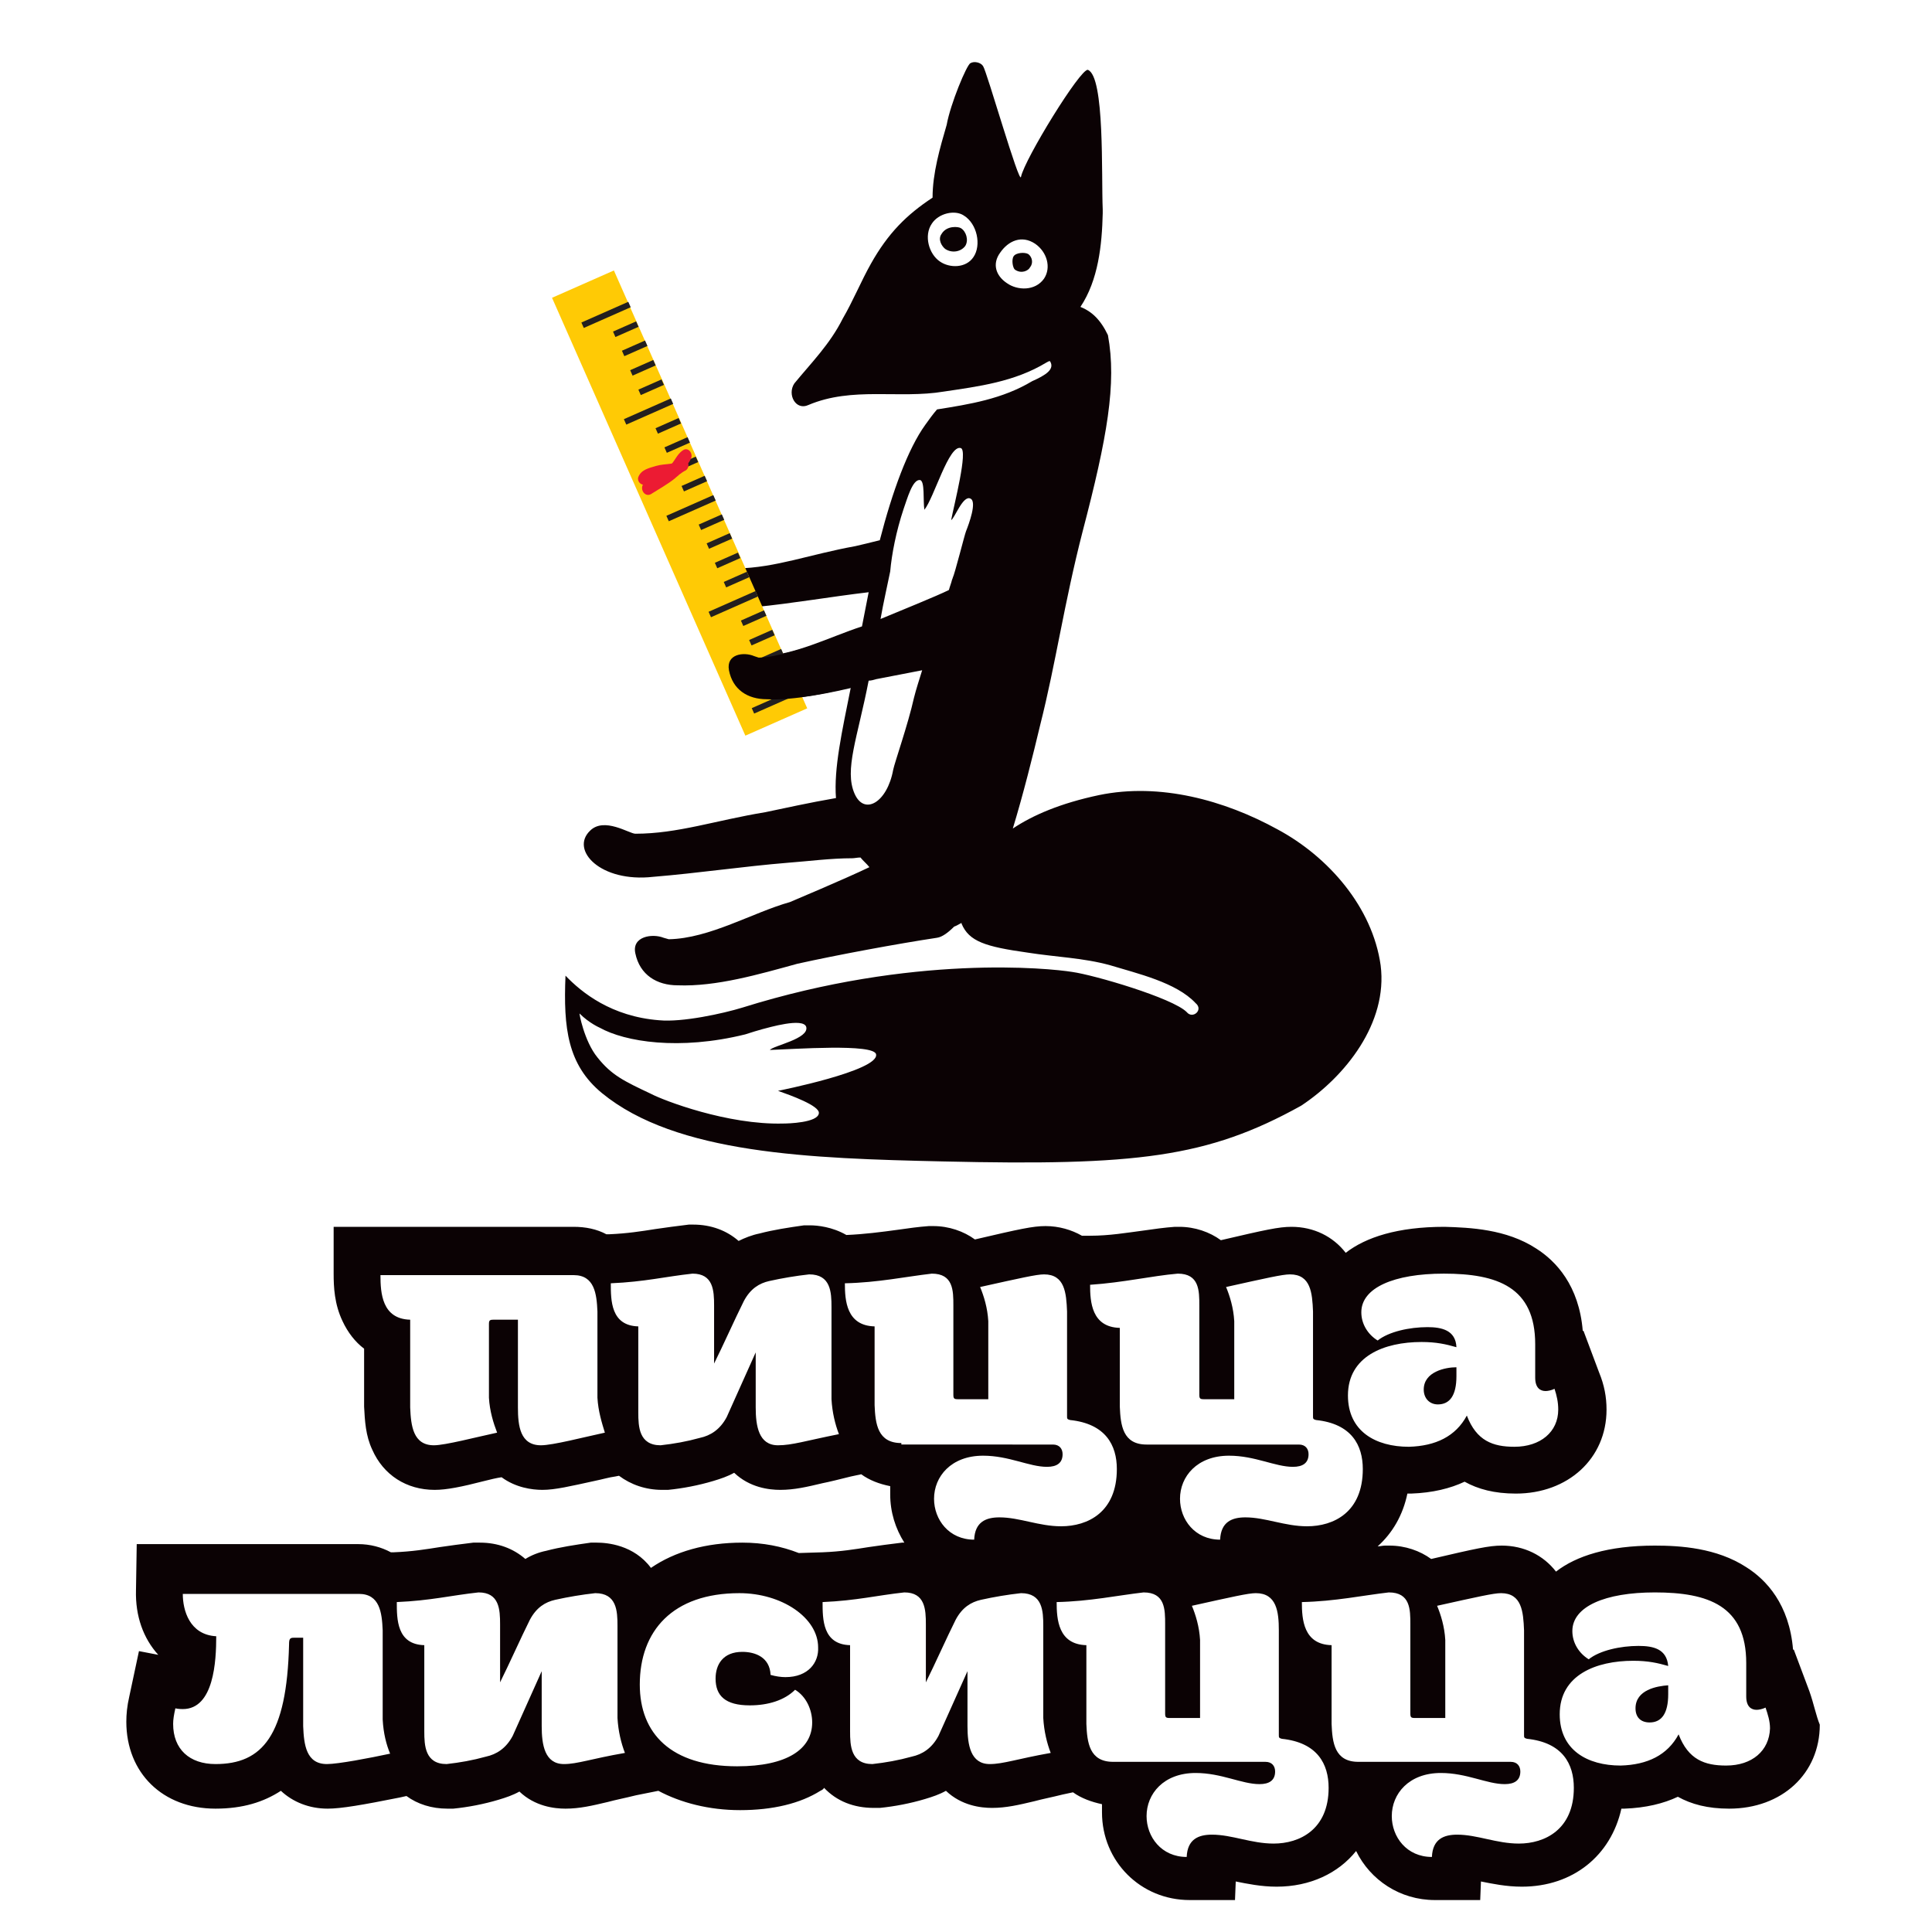 <?xml version="1.0" encoding="utf-8"?>
<!-- Generator: Adobe Illustrator 22.1.0, SVG Export Plug-In . SVG Version: 6.00 Build 0)  -->
<!DOCTYPE svg PUBLIC "-//W3C//DTD SVG 1.1//EN" "http://www.w3.org/Graphics/SVG/1.1/DTD/svg11.dtd">
<svg version="1.1" id="Layer_1" xmlns="http://www.w3.org/2000/svg" xmlns:xlink="http://www.w3.org/1999/xlink" x="0px" y="0px"
	 width="260px" height="260px" viewBox="0 0 260 260" enable-background="new 0 0 260 260" xml:space="preserve">
<g>
	<g>
		<g>
			<g>
				<g>
					<g>
						<path fill="#0B0204" d="M220.1,229.9c0,1.2,0.7,1.9,1.9,1.9c1.6,0,2.5-1.2,2.5-3.8v-1.2C223,226.9,220.1,227.4,220.1,229.9z"
							/>
					</g>
				</g>
				<g>
					<g>
						<path fill="#0B0204" d="M193.5,189c1.6,0,2.5-1.2,2.5-3.8V184c-1.5,0-4.4,0.6-4.4,3C191.6,188.2,192.4,189,193.5,189z"/>
					</g>
				</g>
				<g>
					<g>
						<path fill="#0B0204" d="M243.5,227.6l-2.1-5.6l-0.1,0c-0.5-6.1-3.6-9.4-6.3-11.1c-4-2.6-8.9-2.9-12.3-2.9
							c-6.3,0-10.6,1.4-13.3,3.5c-1.7-2.2-4.3-3.5-7.3-3.5c-1.7,0-3.5,0.4-9.5,1.8c-1.5-1.1-3.5-1.8-5.6-1.8h-0.3l-0.3,0
							c-0.3,0-0.7,0.1-1,0.1c2-1.8,3.4-4.2,4-7.1c0.1,0,0.2,0,0.3,0l0.2,0c2.9-0.1,5.3-0.7,7.2-1.6c1.8,1,4,1.6,6.9,1.6
							c7,0,12.2-4.7,12.2-11.3c0-1.7-0.3-3.3-1-5l-2.1-5.6l-0.1,0c-0.5-6.1-3.6-9.4-6.3-11.1c-4-2.6-8.9-2.8-12.3-2.9
							c-6.3,0-10.6,1.4-13.3,3.5c-1.7-2.2-4.3-3.5-7.3-3.5c-1.7,0-3.5,0.4-9.5,1.8c-1.5-1.1-3.5-1.8-5.6-1.8l-0.3,0l-0.3,0
							c-1.4,0.1-2.8,0.3-4.2,0.5c-2.3,0.3-4.6,0.7-7.2,0.7l-1.1,0c-1.4-0.8-3.1-1.3-4.9-1.3c-1.7,0-3.5,0.4-9.5,1.8
							c-1.5-1.1-3.5-1.8-5.6-1.8l-0.3,0l-0.3,0c-1.4,0.1-2.8,0.3-4.2,0.5c-2.2,0.3-4.5,0.6-6.9,0.7c-1.9-1.1-3.9-1.3-4.9-1.3l-0.4,0
							l-0.4,0c-2.1,0.3-4.1,0.6-6,1.1c-1,0.2-2,0.6-2.8,1c-1.6-1.4-3.7-2.2-6.1-2.2l-0.3,0l-0.3,0c-1.7,0.2-3.1,0.4-4.5,0.6
							c-1.9,0.3-3.8,0.6-6.2,0.7l-0.4,0c-1.3-0.7-2.8-1-4.4-1H44.9v6.3c0,1.8,0.1,4.1,1.2,6.4c0.7,1.5,1.7,2.8,2.9,3.7v7.6v0.2
							c0.1,1.9,0.2,3.9,1.1,5.8c1.5,3.4,4.6,5.4,8.4,5.4c1.6,0,3.6-0.4,6.7-1.2c0.8-0.2,1.6-0.4,2.3-0.5c1.9,1.4,4.1,1.7,5.5,1.7
							c1.7,0,3.8-0.5,7-1.2c1-0.2,2-0.5,2.8-0.6l0.5-0.1c1.6,1.2,3.6,1.9,5.8,1.9l0.4,0l0.4,0c2-0.2,4.1-0.6,6.1-1.2
							c1-0.3,1.9-0.6,2.8-1.1c2.1,2,4.7,2.3,6.2,2.3c1.9,0,3.6-0.4,5.7-0.9c1-0.2,2.2-0.5,3.8-0.9l1.4-0.3c1.1,0.8,2.4,1.3,3.9,1.6
							c0,0.4,0,0.7,0,1.1c0,2.4,0.7,4.6,1.9,6.5h0l-0.3,0c-1.7,0.2-3.1,0.4-4.5,0.6c-1.9,0.3-3.7,0.6-6.2,0.7l-3.2,0.1
							c-2.3-0.9-4.8-1.4-7.6-1.4c-4.9,0-9.1,1.2-12.3,3.4c-2.3-3.1-5.9-3.4-7.3-3.4h-0.4l-0.4,0c-2.1,0.3-4.1,0.6-6,1.1
							c-1,0.2-2,0.6-2.8,1.1c-1.6-1.4-3.7-2.2-6.1-2.2H64l-0.3,0c-1.7,0.2-3.1,0.4-4.5,0.6c-1.9,0.3-3.7,0.6-6.2,0.7l-0.4,0
							c-1.3-0.7-2.8-1.1-4.4-1.1H18.4l-0.1,6.2c-0.1,3.5,1,6.5,3,8.7l-2.6-0.5l-1.3,6.1c-0.3,1.3-0.4,2.4-0.4,3.4
							c0,6.9,4.9,11.7,12,11.7c3.7,0,6.5-0.9,8.8-2.4c1.6,1.5,3.8,2.4,6.3,2.4c1.8,0,4.7-0.5,9.7-1.5l0.9-0.2
							c1.5,1.1,3.4,1.7,5.5,1.7h0.4l0.4,0c2-0.2,4.1-0.6,6.1-1.2c1-0.3,1.9-0.6,2.8-1.1c2.1,2,4.7,2.3,6.2,2.3
							c1.9,0,3.6-0.4,5.7-0.9c1.1-0.3,2.2-0.5,3.8-0.9l3-0.6c3,1.6,6.8,2.6,11,2.6c4.4,0,8.1-0.9,10.8-2.6c0.2-0.1,0.4-0.2,0.5-0.4
							c1.7,1.8,4,2.7,6.7,2.7h0.4l0.4,0c2-0.2,4.1-0.6,6.1-1.2c1-0.3,1.9-0.6,2.8-1.1c2.1,2,4.7,2.3,6.2,2.3c1.9,0,3.6-0.4,5.7-0.9
							c1.1-0.3,2.2-0.5,3.8-0.9l1.4-0.3c1.1,0.8,2.5,1.3,3.9,1.6c0,0.4,0,0.7,0,1.1c0,6.6,5.2,11.8,11.8,11.8h6.1l0.1-2.5
							c1.5,0.3,3.4,0.7,5.5,0.7c4.5,0,8.3-1.8,10.7-4.8c1.9,3.9,5.9,6.6,10.6,6.6h6.1l0.1-2.5c1.5,0.3,3.4,0.7,5.5,0.7
							c6.9,0,12-4.2,13.4-10.5c0.1,0,0.2,0,0.3,0l0.1,0c2.9-0.1,5.3-0.7,7.2-1.6c1.8,1,4,1.6,6.9,1.6c7.1,0,12.2-4.7,12.2-11.3
							C244.4,230.9,244.1,229.3,243.5,227.6z M72.8,194.5c-2.8,0-3.1-2.6-3.1-5.1v-11.8l-3.3,0c-0.5,0-0.6,0.1-0.6,0.6v9.9
							c0.1,1.8,0.6,3.4,1.1,4.7c-2.8,0.6-7,1.7-8.5,1.7c-2.8,0-3.1-2.6-3.2-5.1v-11.8c-3.8-0.1-4-3.6-4-6l26,0
							c2.8,0,3.1,2.5,3.2,4.9l0,11.6c0.1,1.8,0.6,3.4,1,4.7C78.6,193.4,74.4,194.5,72.8,194.5z M44,237.4c-2.8,0-3.1-2.6-3.2-5.1
							v-11.9h-1.3c-0.5,0-0.6,0.2-0.6,0.9c-0.3,12.3-3.6,16.1-9.9,16.1c-3.5,0-5.7-2-5.7-5.4c0-0.6,0.1-1.2,0.3-2.1
							c0.4,0.1,0.9,0.1,1,0.1c4.2,0,4.5-6.5,4.5-9.8c-3.6-0.2-4.5-3.5-4.5-5.7h23.7c2.8,0,3.1,2.5,3.2,4.9l0,12
							c0.1,1.9,0.5,3.4,1,4.6C49.7,236.6,45.5,237.4,44,237.4z M75.9,237.4c-2.6,0-3-2.6-3-5.1v-7.4l-3.9,8.7
							c-0.9,1.7-2.2,2.5-3.6,2.8c-1.8,0.5-3.5,0.8-5.3,1c-2.9,0-3-2.5-3-4.4v-11.6c-3.7-0.1-3.7-3.5-3.7-5.8c4.6-0.2,7.3-0.9,11-1.3
							c2.8,0,2.9,2.3,2.9,4.3v7.8c1.2-2.4,2.8-6,4-8.4c0.9-1.7,2.1-2.4,3.4-2.7c1.8-0.4,3.6-0.7,5.4-0.9c2.9,0,3,2.4,3,4.4v12.4
							c0.1,1.8,0.5,3.4,1,4.7C79.5,236.7,77.7,237.4,75.9,237.4z M105.7,225.7c-0.6,0-1.3-0.1-2-0.3c-0.1-2.4-2.1-3.1-3.8-3.1
							c-2.6,0-3.6,1.7-3.6,3.6c0,2.3,1.3,3.6,4.6,3.6c2.5,0,4.7-0.7,6.1-2.1c1.5,0.9,2.3,2.7,2.3,4.4c0,3.6-3.4,5.9-10.1,5.9
							c-8.9,0-13.1-4.4-13.1-11c0-7.2,4.4-12.3,13.4-12.3c5.7,0,10.6,3.3,10.6,7.3C110.2,223.7,108.8,225.7,105.7,225.7z
							 M192.1,178.6c-2.4,0-5.2,0.6-6.7,1.8c-1.3-0.8-2.2-2.2-2.2-3.8c0-3.3,4.4-5.2,11.1-5.2c7.2,0,12.3,1.8,12.3,9.5v4.5
							c0,1.4,0.7,1.8,1.4,1.8c0.3,0,0.8-0.1,1.2-0.3c0.3,0.9,0.5,1.8,0.5,2.8c0,3-2.4,5-5.9,5c-2.9,0-5.1-0.8-6.4-4.2
							c-1.5,2.8-4.2,4.1-7.8,4.2c-4.5,0-8.2-2.1-8.2-6.9c0-5.3,4.9-7.2,9.9-7.2c2,0,3.3,0.3,4.7,0.7
							C195.9,179,194,178.6,192.1,178.6z M158.5,171.4c2.9,0,2.9,2.3,2.9,4.3v12c0,0.5,0.1,0.6,0.6,0.6l4.1,0v-10.5
							c-0.1-1.8-0.6-3.4-1.1-4.6c5.4-1.2,7.6-1.7,8.6-1.7c2.8,0,3,2.5,3.1,5l0,14.1c0,0.3,0,0.4,0.4,0.5c4.8,0.5,6.3,3.4,6.3,6.6
							c0,5.8-3.9,7.7-7.5,7.7c-3,0-5.6-1.2-8.3-1.2c-1.8,0-3.3,0.6-3.4,3c-3.4,0-5.4-2.7-5.4-5.5c0-3,2.3-5.8,6.6-5.8
							c3.5,0,6.2,1.5,8.6,1.5c1.3,0,2.1-0.5,2.1-1.7c0-0.7-0.4-1.3-1.3-1.3h-20.5c-3.2,0-3.5-2.6-3.6-5.1l0-10.6
							c-3.8-0.1-4-3.5-4-5.8C151.2,172.6,155,171.7,158.5,171.4z M104.7,194.5c-2.6,0-3-2.6-3-5.1V182l-3.9,8.7
							c-0.9,1.7-2.2,2.5-3.6,2.8c-1.8,0.5-3.5,0.8-5.3,1c-2.9,0-3-2.5-3-4.4v-11.6c-3.7-0.1-3.7-3.5-3.7-5.8c4.6-0.2,7.3-0.9,11-1.3
							c2.8,0,2.9,2.3,2.9,4.3v7.8c1.2-2.4,2.8-6,4-8.4c0.9-1.7,2.1-2.4,3.4-2.7c1.8-0.4,3.6-0.7,5.4-0.9c2.9,0,3,2.4,3,4.4v12.4
							c0.1,1.8,0.5,3.4,1,4.7C108.4,193.9,106.6,194.5,104.7,194.5z M121.3,194.2c-3.2,0-3.5-2.6-3.6-5.1v-10.6
							c-3.8-0.1-4-3.5-4-5.8c4.5-0.1,8.2-0.9,11.7-1.3c2.9,0,2.9,2.3,2.9,4.3v12c0,0.5,0.1,0.6,0.6,0.6l4.1,0v-10.5
							c-0.1-1.8-0.6-3.4-1.1-4.6c5.4-1.2,7.6-1.7,8.6-1.7c2.8,0,3,2.5,3.1,5v14.1c0,0.3,0,0.4,0.4,0.5c4.8,0.5,6.3,3.4,6.3,6.6
							c0,5.8-3.9,7.7-7.5,7.7c-3,0-5.6-1.2-8.3-1.2c-1.8,0-3.3,0.6-3.4,3c-3.4,0-5.4-2.7-5.4-5.5c0-3,2.3-5.8,6.6-5.8
							c3.5,0,6.2,1.5,8.6,1.5c1.3,0,2.1-0.5,2.1-1.7c0-0.7-0.4-1.3-1.3-1.3H121.3z M133.2,237.4c-2.6,0-3-2.6-3-5.1v-7.4l-3.9,8.7
							c-0.9,1.7-2.2,2.5-3.6,2.8c-1.8,0.5-3.5,0.8-5.3,1c-2.9,0-3-2.5-3-4.4v-11.6c-3.7-0.1-3.7-3.5-3.7-5.8c4.6-0.2,7.3-0.9,11-1.3
							c2.8,0,2.9,2.3,2.9,4.3v7.8c1.2-2.4,2.8-6,4-8.4c0.9-1.7,2.1-2.4,3.4-2.7c1.8-0.4,3.6-0.7,5.4-0.9c2.9,0,3,2.4,3,4.4l0,12.4
							c0.1,1.8,0.5,3.4,1,4.7C136.9,236.7,135,237.4,133.2,237.4z M171.4,248.1c-3,0-5.6-1.2-8.3-1.2c-1.8,0-3.3,0.6-3.4,3
							c-3.4,0-5.4-2.7-5.4-5.5c0-3,2.3-5.8,6.6-5.8c3.5,0,6.2,1.5,8.6,1.5c1.3,0,2.1-0.5,2.1-1.7c0-0.7-0.4-1.3-1.3-1.3h-20.5
							c-3.2,0-3.5-2.6-3.6-5.1v-10.6c-3.8-0.1-4-3.5-4-5.8c4.5-0.1,8.2-0.9,11.7-1.3c2.9,0,2.9,2.3,2.9,4.3v12
							c0,0.5,0.1,0.6,0.6,0.6h4.1v-10.5c-0.1-1.8-0.6-3.4-1.1-4.6c5.4-1.2,7.6-1.7,8.6-1.7c2.8,0,3.1,2.5,3.1,5v14.1
							c0,0.3,0,0.4,0.4,0.5c4.8,0.5,6.3,3.4,6.3,6.6C178.8,246.2,174.9,248.1,171.4,248.1z M204.4,248.1c-3,0-5.6-1.2-8.3-1.2
							c-1.8,0-3.3,0.6-3.4,3c-3.4,0-5.4-2.7-5.4-5.5c0-3,2.3-5.8,6.6-5.8c3.5,0,6.2,1.5,8.6,1.5c1.3,0,2.1-0.5,2.1-1.7
							c0-0.7-0.4-1.3-1.3-1.3h-20.5c-3.2,0-3.5-2.6-3.6-5.1l0-10.6c-3.8-0.1-4-3.5-4-5.8c4.5-0.1,8.2-0.9,11.7-1.3
							c2.9,0,2.9,2.3,2.9,4.3v12c0,0.5,0.1,0.6,0.6,0.6h4.1l0-10.5c-0.1-1.8-0.6-3.4-1.1-4.6c5.4-1.2,7.6-1.7,8.6-1.7
							c2.8,0,3,2.5,3.1,5v14.1c0,0.3,0,0.4,0.4,0.5c4.8,0.5,6.3,3.4,6.3,6.6C211.8,246.2,207.9,248.1,204.4,248.1z M232.3,237.6
							c-2.9,0-5.1-0.8-6.4-4.2c-1.5,2.8-4.2,4.1-7.8,4.2c-4.5,0-8.2-2.1-8.2-6.9c0-5.3,4.9-7.2,9.9-7.2c2,0,3.3,0.3,4.7,0.7
							c-0.2-2.3-2-2.7-4-2.7c-2.4,0-5.2,0.6-6.7,1.8c-1.3-0.8-2.2-2.2-2.2-3.8c0-3.3,4.4-5.2,11.1-5.2c7.2,0,12.3,1.8,12.3,9.5
							l0,4.5c0,1.4,0.7,1.8,1.4,1.8c0.3,0,0.8-0.1,1.2-0.3c0.3,0.9,0.6,1.8,0.6,2.8C238.1,235.6,235.8,237.6,232.3,237.6z"/>
					</g>
				</g>
			</g>
			<g>
				<g>
					<g>
						<path fill="#0B0204" d="M185.8,129.9c-1.1-7.8-7-14.6-13.9-18.3c-7.1-3.9-15.8-6.3-24-4.6c-5.2,1.1-8.9,2.7-11.6,4.5
							c1.4-4.6,2.7-9.8,3.7-14c2.1-8.3,3.2-16.3,5.7-26c3.3-12.6,4.6-19.9,3.4-26.4c-1-2.1-2.2-3.2-3.7-3.8c2.4-3.6,2.9-8.3,3-12.6
							l0-0.5c-0.2-4.6,0.3-17.9-2-18.8c-1-0.2-8.5,12-9,14.4c-0.2,1.2-4.6-14.2-5.1-14.9c-0.3-0.5-1.2-0.7-1.7-0.4
							c-0.5,0.2-2.7,5.5-3.2,8.3c-0.9,3.1-1.9,6.5-1.9,9.8c-3.5,2.3-6,4.8-8.3,8.9c-1.3,2.3-2.4,5-3.8,7.4c-1.7,3.4-4.2,5.9-6.5,8.7
							c-1,1.5,0.2,3.7,1.9,2.9c5.9-2.5,12.2-0.8,18.2-1.8c4.7-0.7,9.5-1.3,13.8-3.9c0.2-0.1,0.3-0.2,0.5-0.2
							c0.7,1.1-0.6,1.9-2.4,2.7c-4,2.4-8.4,3.1-12.8,3.8c-0.6,0.7-1.1,1.4-1.6,2.1c-2.3,3.2-4.4,8.9-6.1,15.5
							c-1.2,0.3-2.4,0.6-3.3,0.8c-6.1,1.1-10.7,2.9-15.9,3c-0.8,0-3.9-2-5.5-0.2c-2.4,2.5,1.5,6.4,7.9,5.4c5.1-0.5,10.2-1.4,15.3-2
							c-0.3,1.5-0.6,3.1-0.9,4.6c-4.3,1.4-9.1,3.9-13.6,4l-0.7-0.2c-1.4-0.6-3.9-0.3-3.5,1.9c0.5,2.6,2.6,3.9,5.2,4
							c3.6,0.2,7.4-0.6,11.1-1.5c-1.2,6-2.3,10.9-2,14.9c-3.5,0.6-7.1,1.4-9.5,1.9c-6.7,1.1-11.8,2.9-17.5,2.9
							c-0.8,0-4.2-2.3-6.1-0.4c-2.7,2.6,1.4,7,8.5,6.2c6.1-0.5,12.1-1.4,18.2-1.9c2.7-0.2,5.7-0.6,8.6-0.6c0.3,0,0.7-0.1,1.1-0.1
							c0.4,0.5,0.8,0.8,1.2,1.3c-3.1,1.5-10.7,4.7-10.7,4.7c-5,1.4-10.8,4.9-16.3,5l-0.7-0.2c-1.5-0.6-4.3-0.2-3.8,2.1
							c0.6,2.9,2.9,4.3,5.7,4.3c5.2,0.2,11-1.5,16.1-2.9c5.4-1.2,13.5-2.7,18.8-3.5c0.7-0.1,1.5-0.7,2.3-1.5c0.3-0.1,0.6-0.3,1-0.5
							c0,0.1,0,0.1,0,0.1c1,2.4,3.2,3.1,8.9,3.9c3.8,0.6,7.5,0.7,11.1,1.7c3.6,1.1,8.9,2.3,11.5,5.1c1.1,0.9-0.4,2.2-1.2,1.2
							c-1.9-1.9-12.5-5-15.4-5.4c-3.1-0.5-21.4-2.4-44.4,4.8c-2.6,0.8-8.1,2-11.2,1.7c-6.4-0.5-10.4-3.7-12.6-6
							c-0.3,7.1,0.3,12,4.9,15.8c10,8.2,28,8.8,45.9,9.2c26,0.6,35.6-0.5,48.2-7.5C181,144.9,186.8,137.7,185.8,129.9z M131,34.6
							c-1,1.5-3.2,1.5-4.5,0.6c-1.5-1-2.2-3.5-1.1-5.1c0.9-1.4,3.1-1.9,4.3-1.1C131.5,30.1,132.1,33,131,34.6z M134.6,34
							c1.1-1.6,2.9-2.4,4.7-1.2c1.6,1.1,2.2,3.2,1.2,4.7c-1.2,1.7-3.6,1.6-5,0.6C134,37.1,133.5,35.5,134.6,34z M121.6,68.5
							c0.5-1.4,1.2-4,2.2-3.9c0.7,0.1,0.4,2.8,0.6,4c1.3-1.6,3.3-8.8,4.9-8.3c1,0.3-0.9,7.6-1.3,9.7c0.5-0.3,1.6-3.4,2.6-2.9
							c0.9,0.4-0.2,3.4-0.6,4.4c-0.2,0.5-1.5,5.7-1.8,6.3c0,0.1-0.1,0.2-0.1,0.3c-0.1,0.4-0.3,0.9-0.4,1.3c-1.6,0.8-6.8,2.9-9.2,3.9
							c0.4-2.3,0.9-4.4,1.3-6.4C120,74.6,120.6,71.5,121.6,68.5z M117.9,91.4c2.1-0.4,4.1-0.8,6.2-1.2c-0.4,1.3-0.8,2.5-1.1,3.7
							c-0.8,3.6-2.6,8.7-2.8,9.7c-0.8,4.4-3.9,6.2-5.2,3.2c-1.4-3.2,0.4-7.5,1.9-15.2C117.2,91.6,117.6,91.5,117.9,91.4z
							 M117.9,141.9c0.4,2.2-13.2,4.9-13.2,4.9c1.7,0.6,5.6,2,5.5,3c-0.1,1.3-4.2,1.4-4.8,1.4c-7.5,0.2-16.1-3.1-17.8-4
							c-3.6-1.7-5.3-2.5-7.2-4.9c-1.8-2.2-2.5-6.1-2.4-5.9c1.3,1.3,2.7,1.9,2.7,1.9c3.4,1.9,10.7,3.1,19.6,0.9
							c0.9-0.3,1.6-0.5,2.3-0.7c0.8-0.2,5.5-1.6,5.9-0.3c0.4,1.6-4.4,2.5-4.9,3.1C106.7,141.2,117.7,140.4,117.9,141.9z"/>
					</g>
				</g>
				<g>
					<g>
						<path fill="#0B0204" d="M126.7,31.5c-0.5,0.7,0,1.6,0.5,2c0.9,0.6,2.1,0.4,2.7-0.4c0.5-0.8,0.1-2-0.6-2.4
							C129,30.5,127.4,30.3,126.7,31.5z"/>
					</g>
				</g>
				<g>
					<g>
						<path fill="#0B0204" d="M138.4,34.2c-0.5-0.3-1.7-0.2-2,0.3c-0.3,0.5-0.1,1.6,0.2,1.8c0.9,0.6,1.8,0.1,2-0.3
							C139.1,35.4,138.9,34.6,138.4,34.2z"/>
					</g>
				</g>
			</g>
		</g>
	</g>
</g>
<g>
	<g>
		
			<rect x="86.9" y="35.5" transform="matrix(0.915 -0.404 0.404 0.915 -19.566 42.7)" fill="#FFCA05" width="9.1" height="64.4"/>
	</g>
</g>
<g>
	<g>
		
			<rect x="101" y="93.9" transform="matrix(0.915 -0.404 0.404 0.915 -29.183 50.183)" fill="#221F1F" width="6.9" height="0.8"/>
	</g>
</g>
<g>
	<g>
		
			<rect x="103.1" y="90.6" transform="matrix(0.915 -0.404 0.404 0.915 -27.819 50.076)" fill="#221F1F" width="3.4" height="0.8"/>
	</g>
</g>
<g>
	<g>
		
			<rect x="102" y="88" transform="matrix(0.915 -0.404 0.404 0.915 -26.869 49.393)" fill="#221F1F" width="3.4" height="0.8"/>
	</g>
</g>
<g>
	<g>
		
			<rect x="100.8" y="85.4" transform="matrix(0.915 -0.404 0.404 0.915 -25.919 48.71)" fill="#221F1F" width="3.4" height="0.8"/>
	</g>
</g>
<g>
	<g>
		
			<rect x="99.7" y="82.8" transform="matrix(0.915 -0.404 0.404 0.915 -24.97 48.027)" fill="#221F1F" width="3.4" height="0.8"/>
	</g>
</g>
<g>
	<g>
		
			<rect x="95.2" y="80.9" transform="matrix(0.915 -0.404 0.404 0.915 -24.434 46.768)" fill="#221F1F" width="6.9" height="0.8"/>
	</g>
</g>
<g>
	<g>
		
			<rect x="97.4" y="77.6" transform="matrix(0.915 -0.404 0.404 0.915 -23.071 46.662)" fill="#221F1F" width="3.4" height="0.8"/>
	</g>
</g>
<g>
	<g>
		
			<rect x="96.2" y="75" transform="matrix(0.915 -0.404 0.404 0.915 -22.121 45.979)" fill="#221F1F" width="3.4" height="0.8"/>
	</g>
</g>
<g>
	<g>
		
			<rect x="95.1" y="72.4" transform="matrix(0.915 -0.404 0.404 0.915 -21.171 45.296)" fill="#221F1F" width="3.4" height="0.8"/>
	</g>
</g>
<g>
	<g>
		
			<rect x="94" y="69.9" transform="matrix(0.915 -0.404 0.404 0.915 -20.222 44.613)" fill="#221F1F" width="3.4" height="0.8"/>
	</g>
</g>
<g>
	<g>
		
			<rect x="89.5" y="68" transform="matrix(0.915 -0.404 0.404 0.915 -19.686 43.354)" fill="#221F1F" width="6.9" height="0.8"/>
	</g>
</g>
<g>
	<g>
		
			<rect x="91.7" y="64.7" transform="matrix(0.915 -0.404 0.404 0.915 -18.323 43.247)" fill="#221F1F" width="3.4" height="0.8"/>
	</g>
</g>
<g>
	<g>
		
			<rect x="90.5" y="62.1" transform="matrix(0.915 -0.404 0.404 0.915 -17.373 42.564)" fill="#221F1F" width="3.4" height="0.8"/>
	</g>
</g>
<g>
	<g>
		
			<rect x="89.4" y="59.5" transform="matrix(0.915 -0.404 0.404 0.915 -16.423 41.881)" fill="#221F1F" width="3.4" height="0.8"/>
	</g>
</g>
<g>
	<g>
		
			<rect x="88.2" y="56.9" transform="matrix(0.915 -0.404 0.404 0.915 -15.474 41.198)" fill="#221F1F" width="3.4" height="0.8"/>
	</g>
</g>
<g>
	<g>
		
			<rect x="83.8" y="55" transform="matrix(0.915 -0.404 0.404 0.915 -14.938 39.94)" fill="#221F1F" width="6.9" height="0.8"/>
	</g>
</g>
<g>
	<g>
		
			<rect x="85.9" y="51.7" transform="matrix(0.915 -0.404 0.404 0.915 -13.574 39.833)" fill="#221F1F" width="3.4" height="0.8"/>
	</g>
</g>
<g>
	<g>
		
			<rect x="84.8" y="49.1" transform="matrix(0.915 -0.404 0.404 0.915 -12.625 39.15)" fill="#221F1F" width="3.4" height="0.8"/>
	</g>
</g>
<g>
	<g>
		
			<rect x="83.7" y="46.5" transform="matrix(0.915 -0.404 0.404 0.915 -11.675 38.467)" fill="#221F1F" width="3.4" height="0.8"/>
	</g>
</g>
<g>
	<g>
		
			<rect x="82.5" y="43.9" transform="matrix(0.915 -0.404 0.404 0.915 -10.726 37.784)" fill="#221F1F" width="3.4" height="0.8"/>
	</g>
</g>
<g>
	<g>
		
			<rect x="78.1" y="42" transform="matrix(0.915 -0.404 0.404 0.915 -10.19 36.525)" fill="#221F1F" width="6.9" height="0.8"/>
	</g>
</g>
<g>
	<g>
		<g>
			<path fill="#0B0204" d="M123.1,81.9c-4.2,1.4-16.5,6.6-21,6.6l-0.6-0.2c-1.4-0.6-3.8-0.3-3.4,1.9c0.5,2.6,2.5,3.9,5.1,3.9
				c3.5,0.2,8.9-0.9,12.5-1.8 M118,83.7"/>
		</g>
	</g>
</g>
<g>
	<g>
		<path fill="#EC1B33" d="M87.6,66.5c1.1-0.7,2.2-1.3,3.2-2.1c0.3-0.3,0.7-0.5,0.9-0.9c0.3-0.4,0.5-1,1-1.4
			c-0.4-0.4-0.7-0.7-1.1-1.1c-0.9,2-3.3,2.1-5.1,2.8c0.3,0.3,0.7,0.7,1,1c0.1-0.4,2.3-0.6,2.6-0.7c0.3,0,0.7,0,1-0.1
			c0.4-0.1,0.6-0.4,1-0.6c1-0.4,0.5-1.9-0.4-1.6c-0.5,0.2-0.9,0.5-1.4,0.6c-0.7,0.1-1.3,0.1-2,0.3c-1,0.3-2,0.5-2.4,1.5
			c-0.2,0.6,0.4,1.2,1,1c2.2-0.8,5-1.1,6.1-3.5c0.3-0.7-0.4-1.6-1.1-1.1c-0.9,0.6-1.1,1.6-1.9,2.2c-1,0.8-2.1,1.4-3.2,2.1
			C85.9,65.6,86.7,67,87.6,66.5L87.6,66.5z"/>
	</g>
</g>
</svg>
